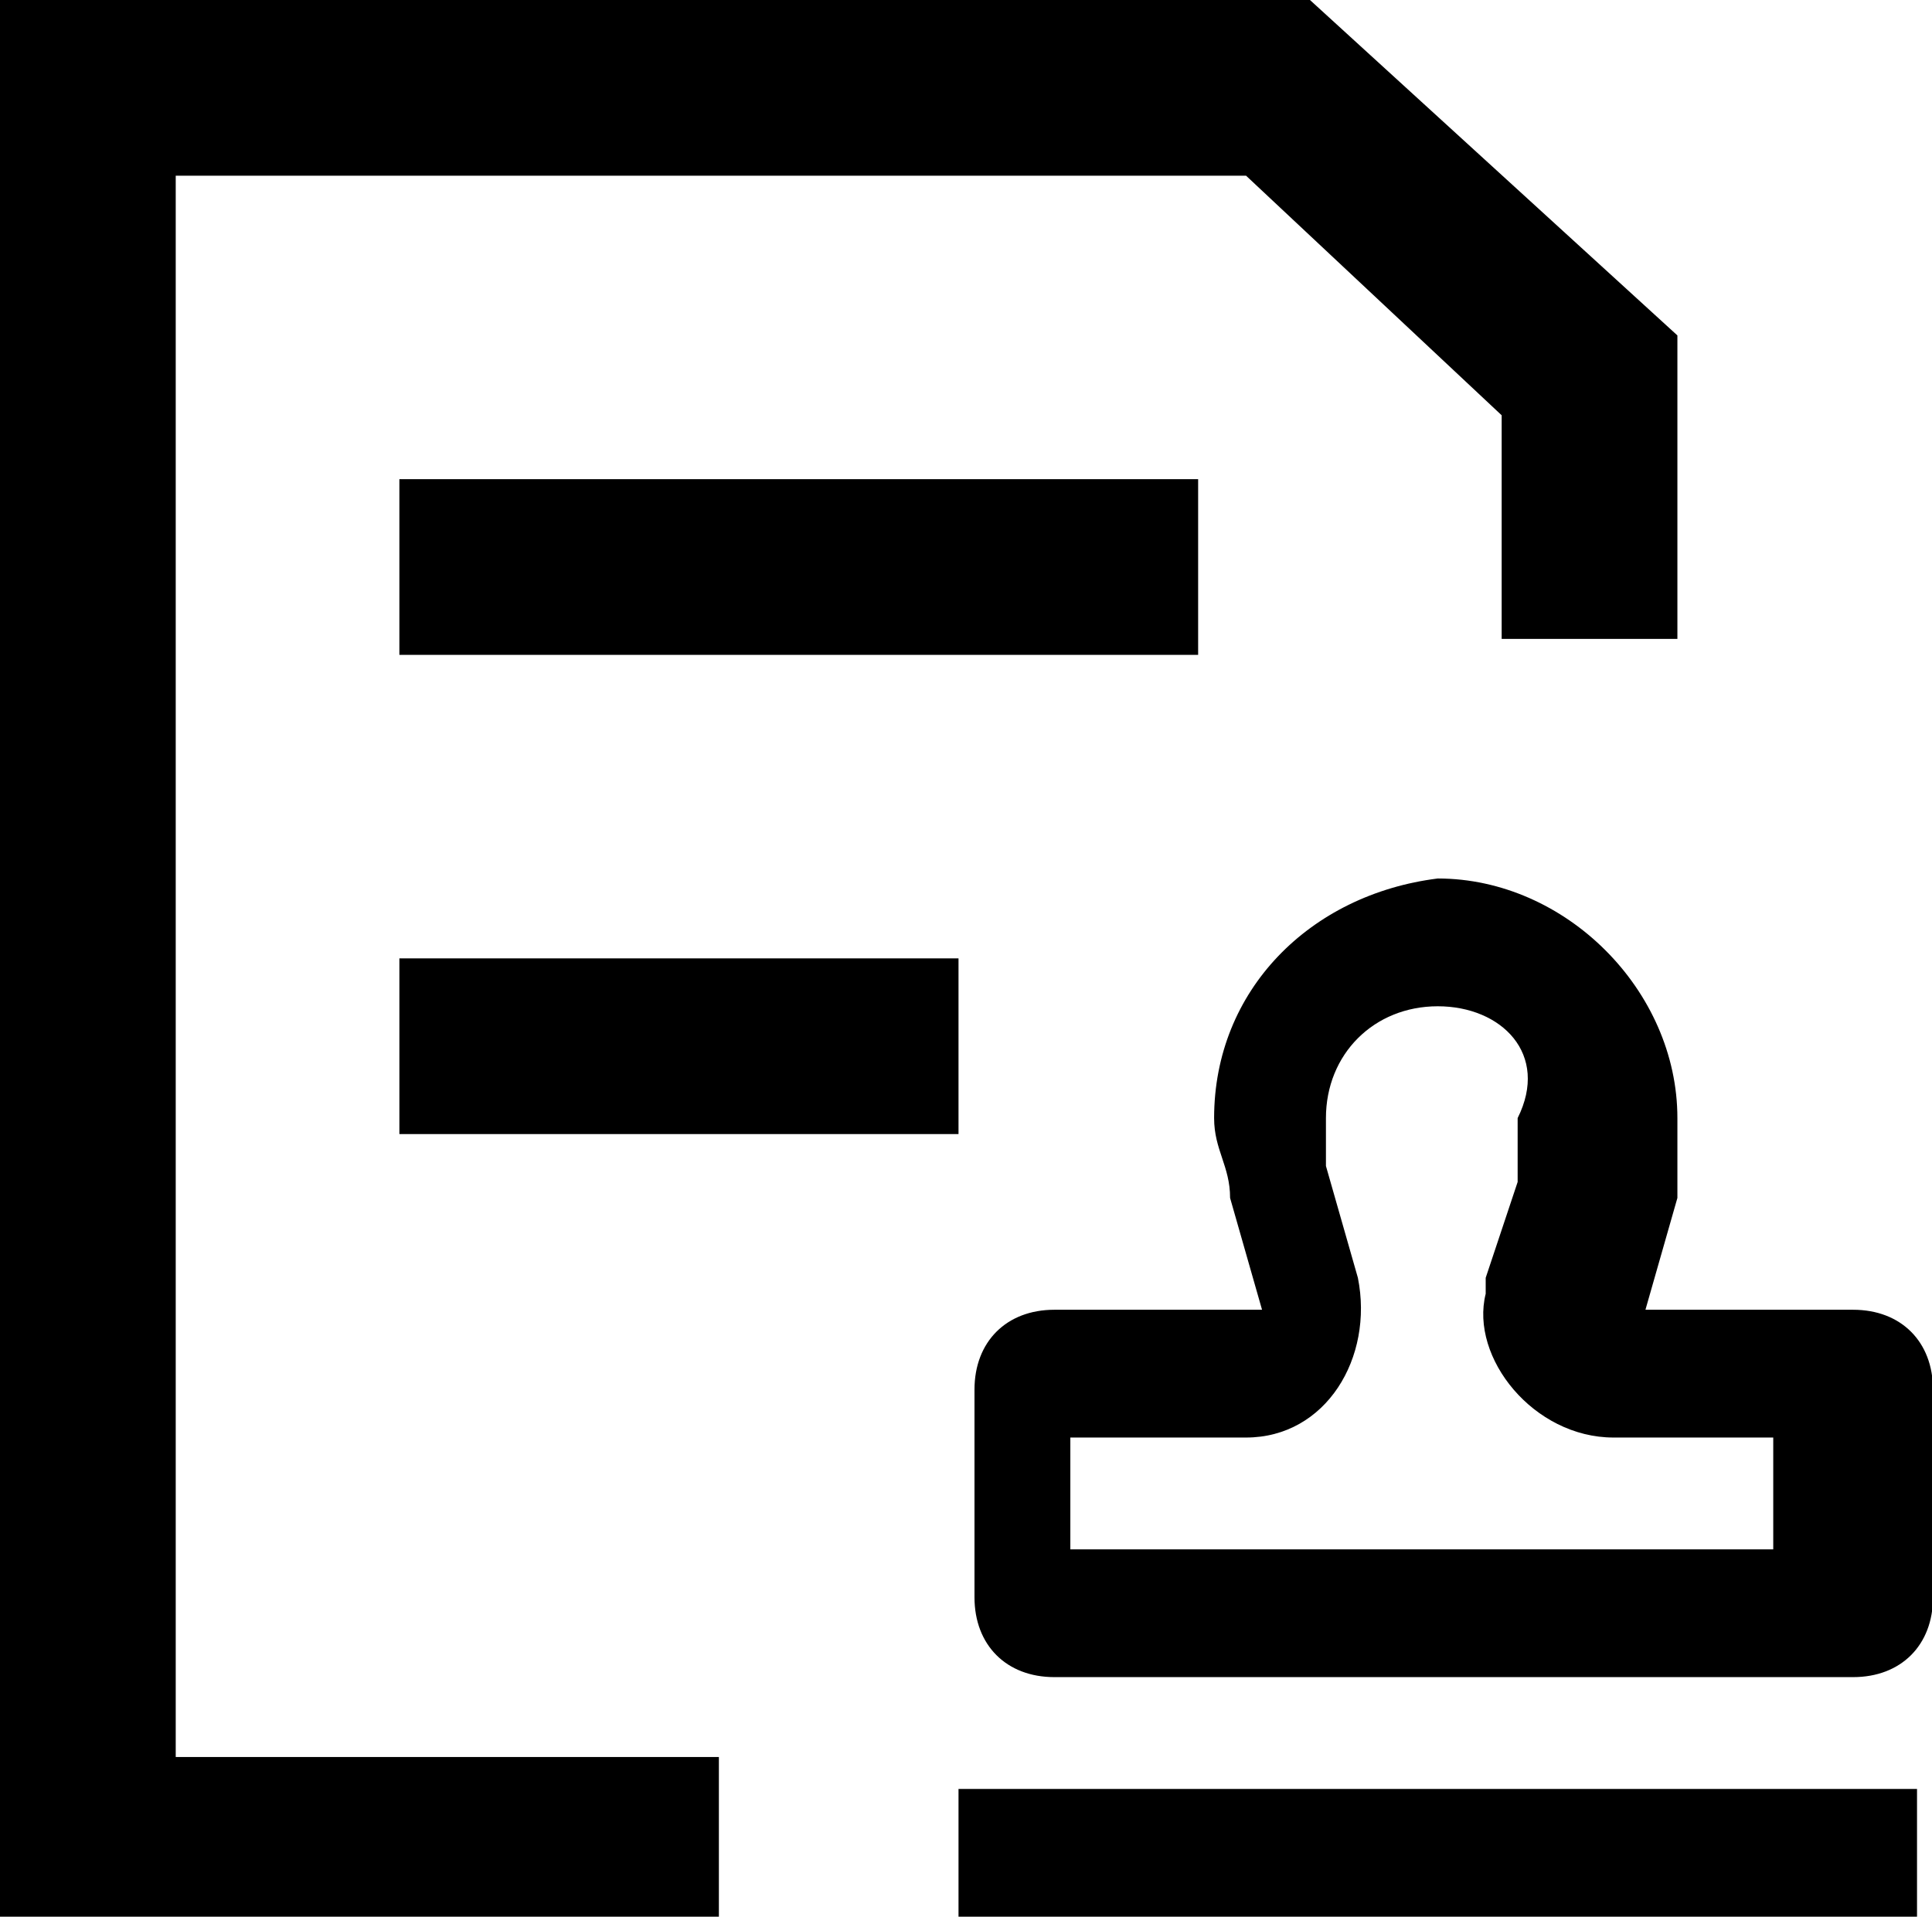 <?xml version="1.0" standalone="no"?><!DOCTYPE svg PUBLIC "-//W3C//DTD SVG 1.1//EN" "http://www.w3.org/Graphics/SVG/1.1/DTD/svg11.dtd"><svg t="1635303994551" class="icon" viewBox="0 0 1032 1024" version="1.1" xmlns="http://www.w3.org/2000/svg" p-id="8328" xmlns:xlink="http://www.w3.org/1999/xlink" width="201.562" height="200"><defs><style type="text/css"></style></defs><path d="M699.733 0l196.267 179.2V341.333H802.133V221.867L665.6 93.867H93.867V938.667h290.133v85.333H0V0h699.733zM1024 955.733v68.267H512v-68.267h512zM768 469.333c68.267 0 128 59.733 128 128v42.667l-17.067 59.733h110.933c25.6 0 42.667 17.067 42.667 42.667V853.333c0 25.6-17.067 42.667-42.667 42.667h-426.667c-25.6 0-42.667-17.067-42.667-42.667V742.4c0-25.6 17.067-42.667 42.667-42.667h110.933l-17.067-59.733c0-17.067-8.533-25.6-8.533-42.667 0-68.267 51.2-119.467 119.467-128z m0 68.267c-34.133 0-59.733 25.6-59.733 59.733V622.933l17.067 59.733c8.533 42.667-17.067 85.333-59.733 85.333H571.733v59.733h375.467V768h-85.333c-42.667 0-76.8-42.667-68.267-76.8V682.667l17.067-51.2v-8.533V597.333c17.067-34.133-8.533-59.733-42.667-59.733zM512 512v93.867H213.333V512H512z m128-256v93.867h-426.667V256h426.667z" p-id="8329"></path></svg>